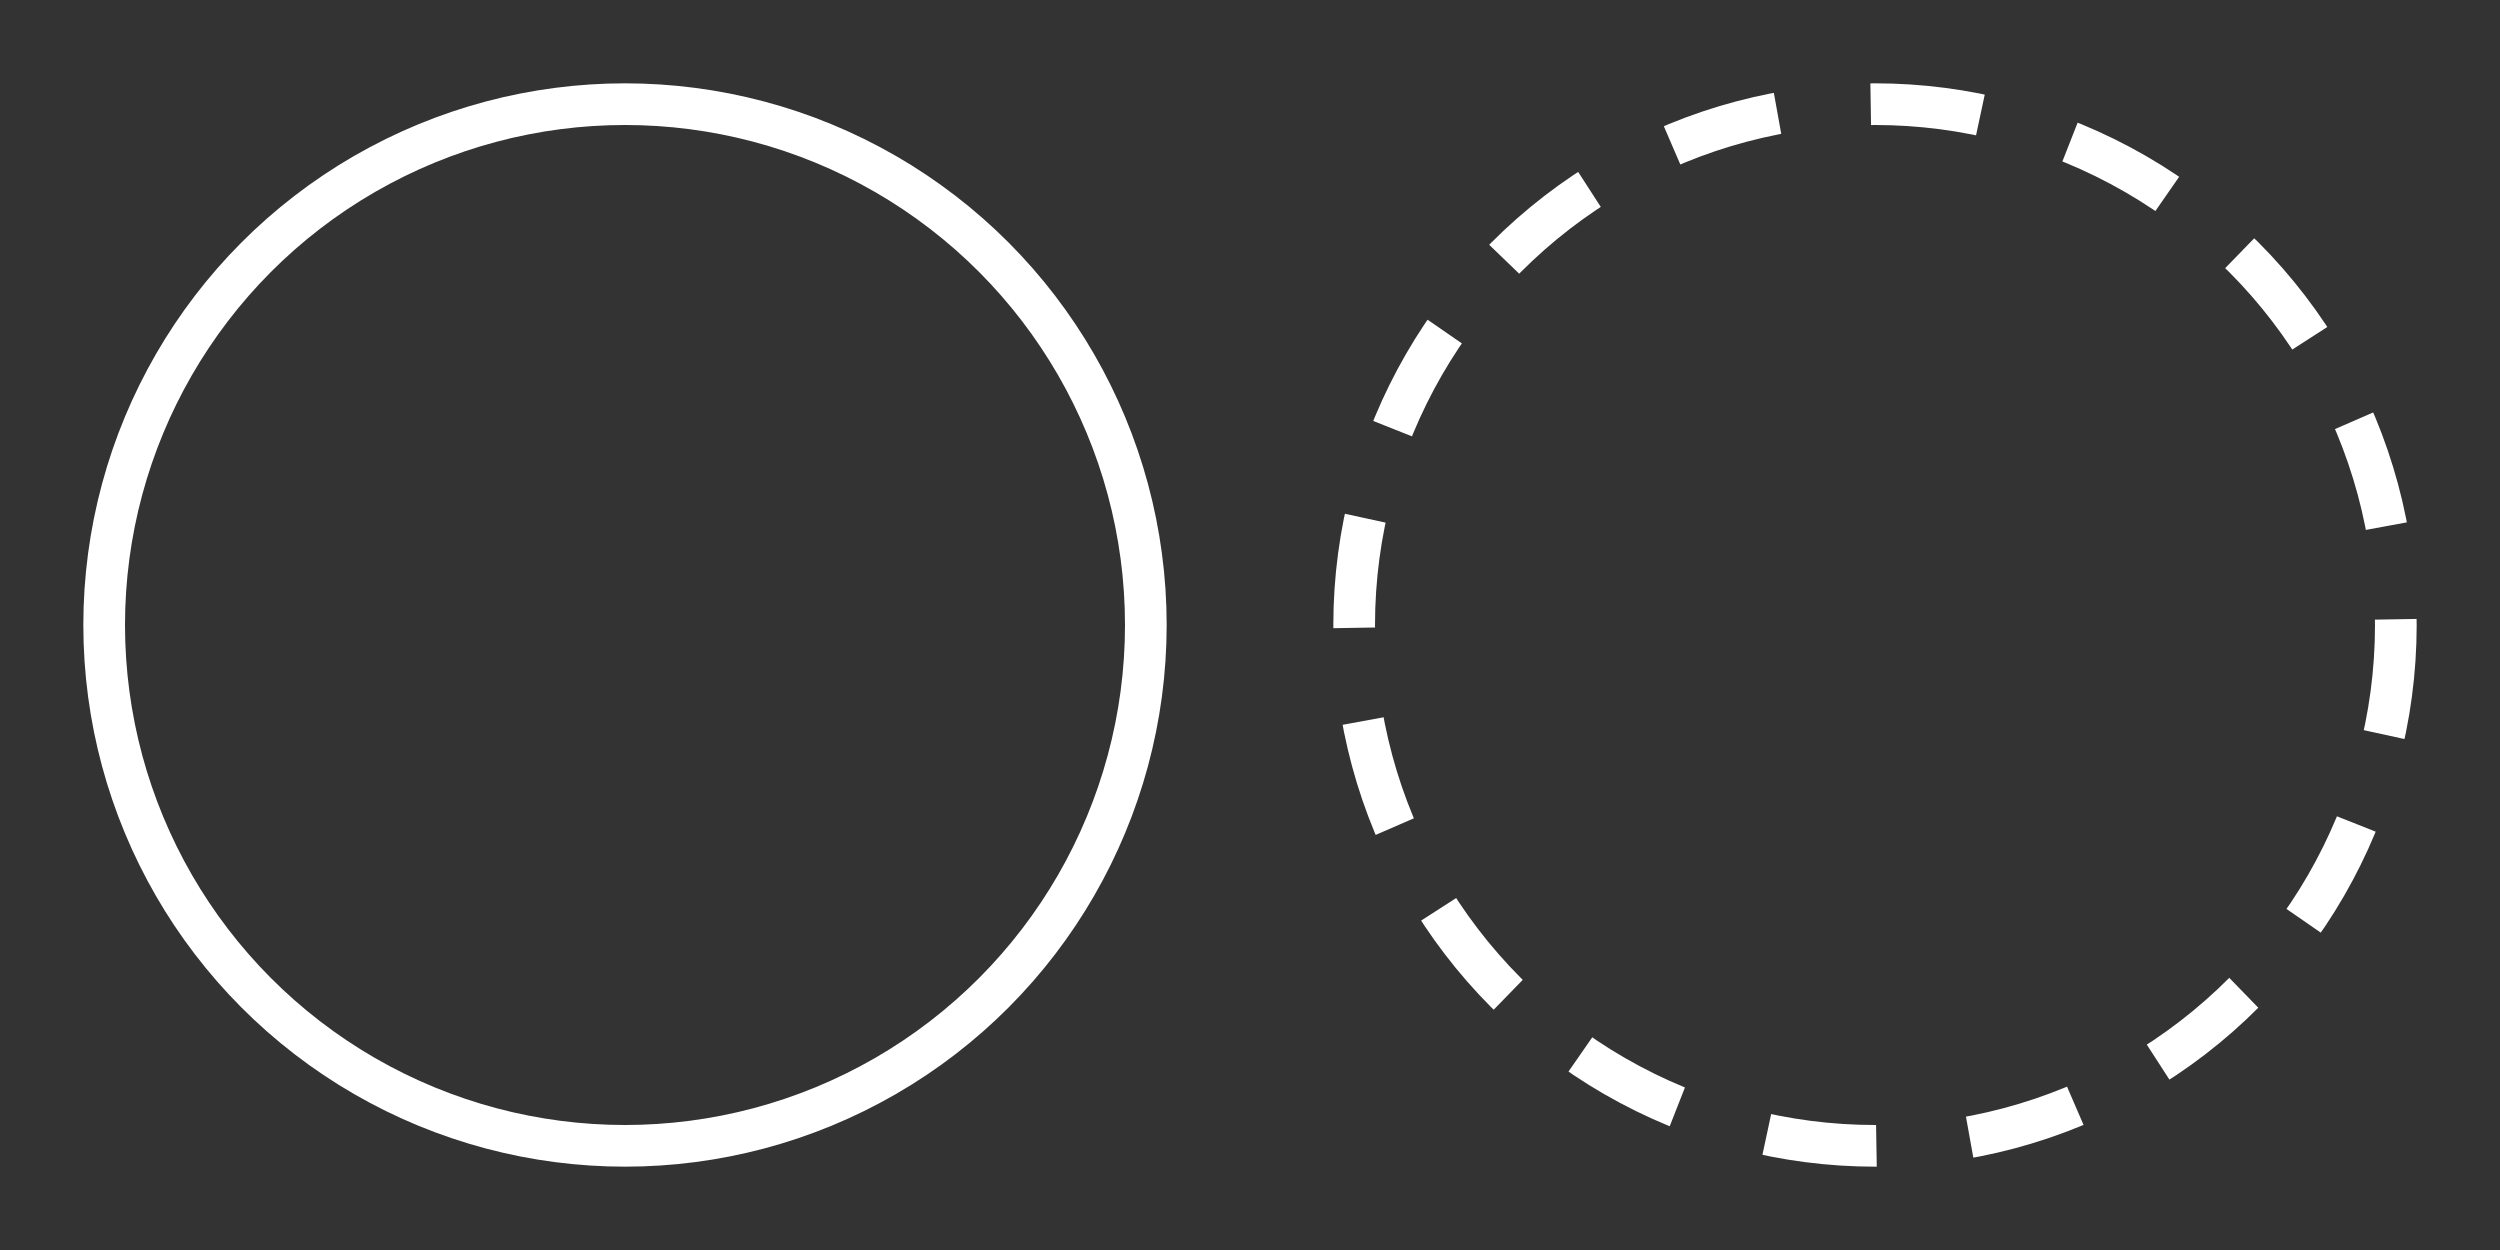 <svg xmlns="http://www.w3.org/2000/svg" xmlns:xlink="http://www.w3.org/1999/xlink" width="240" height="120" viewBox="0 0 240 120">
<rect x="0" y="0" width="240" height="120" fill="#333333" stroke="none"/>
<defs>

<style type="text/css" >
<![CDATA[

#c1 {
  fill:none;
  stroke: #ffffff; 
  stroke-width: 4px;
}
#c2 {
  fill:none;
  stroke-dasharray: 10.6 9;
  stroke: #ffffff; 
  stroke-width: 4px;
}


]]>
</style>

</defs>

<!-- <rect height="100%" width="100%" fill="#000" /> -->

<g transform="translate(10,10)">
  <circle id="c1" cx="50" cy="50" r="50" />
</g>
<g transform="translate(130,10)">
  <circle id="c2" cx="50" cy="50" r="50" />
</g>  


</svg>


